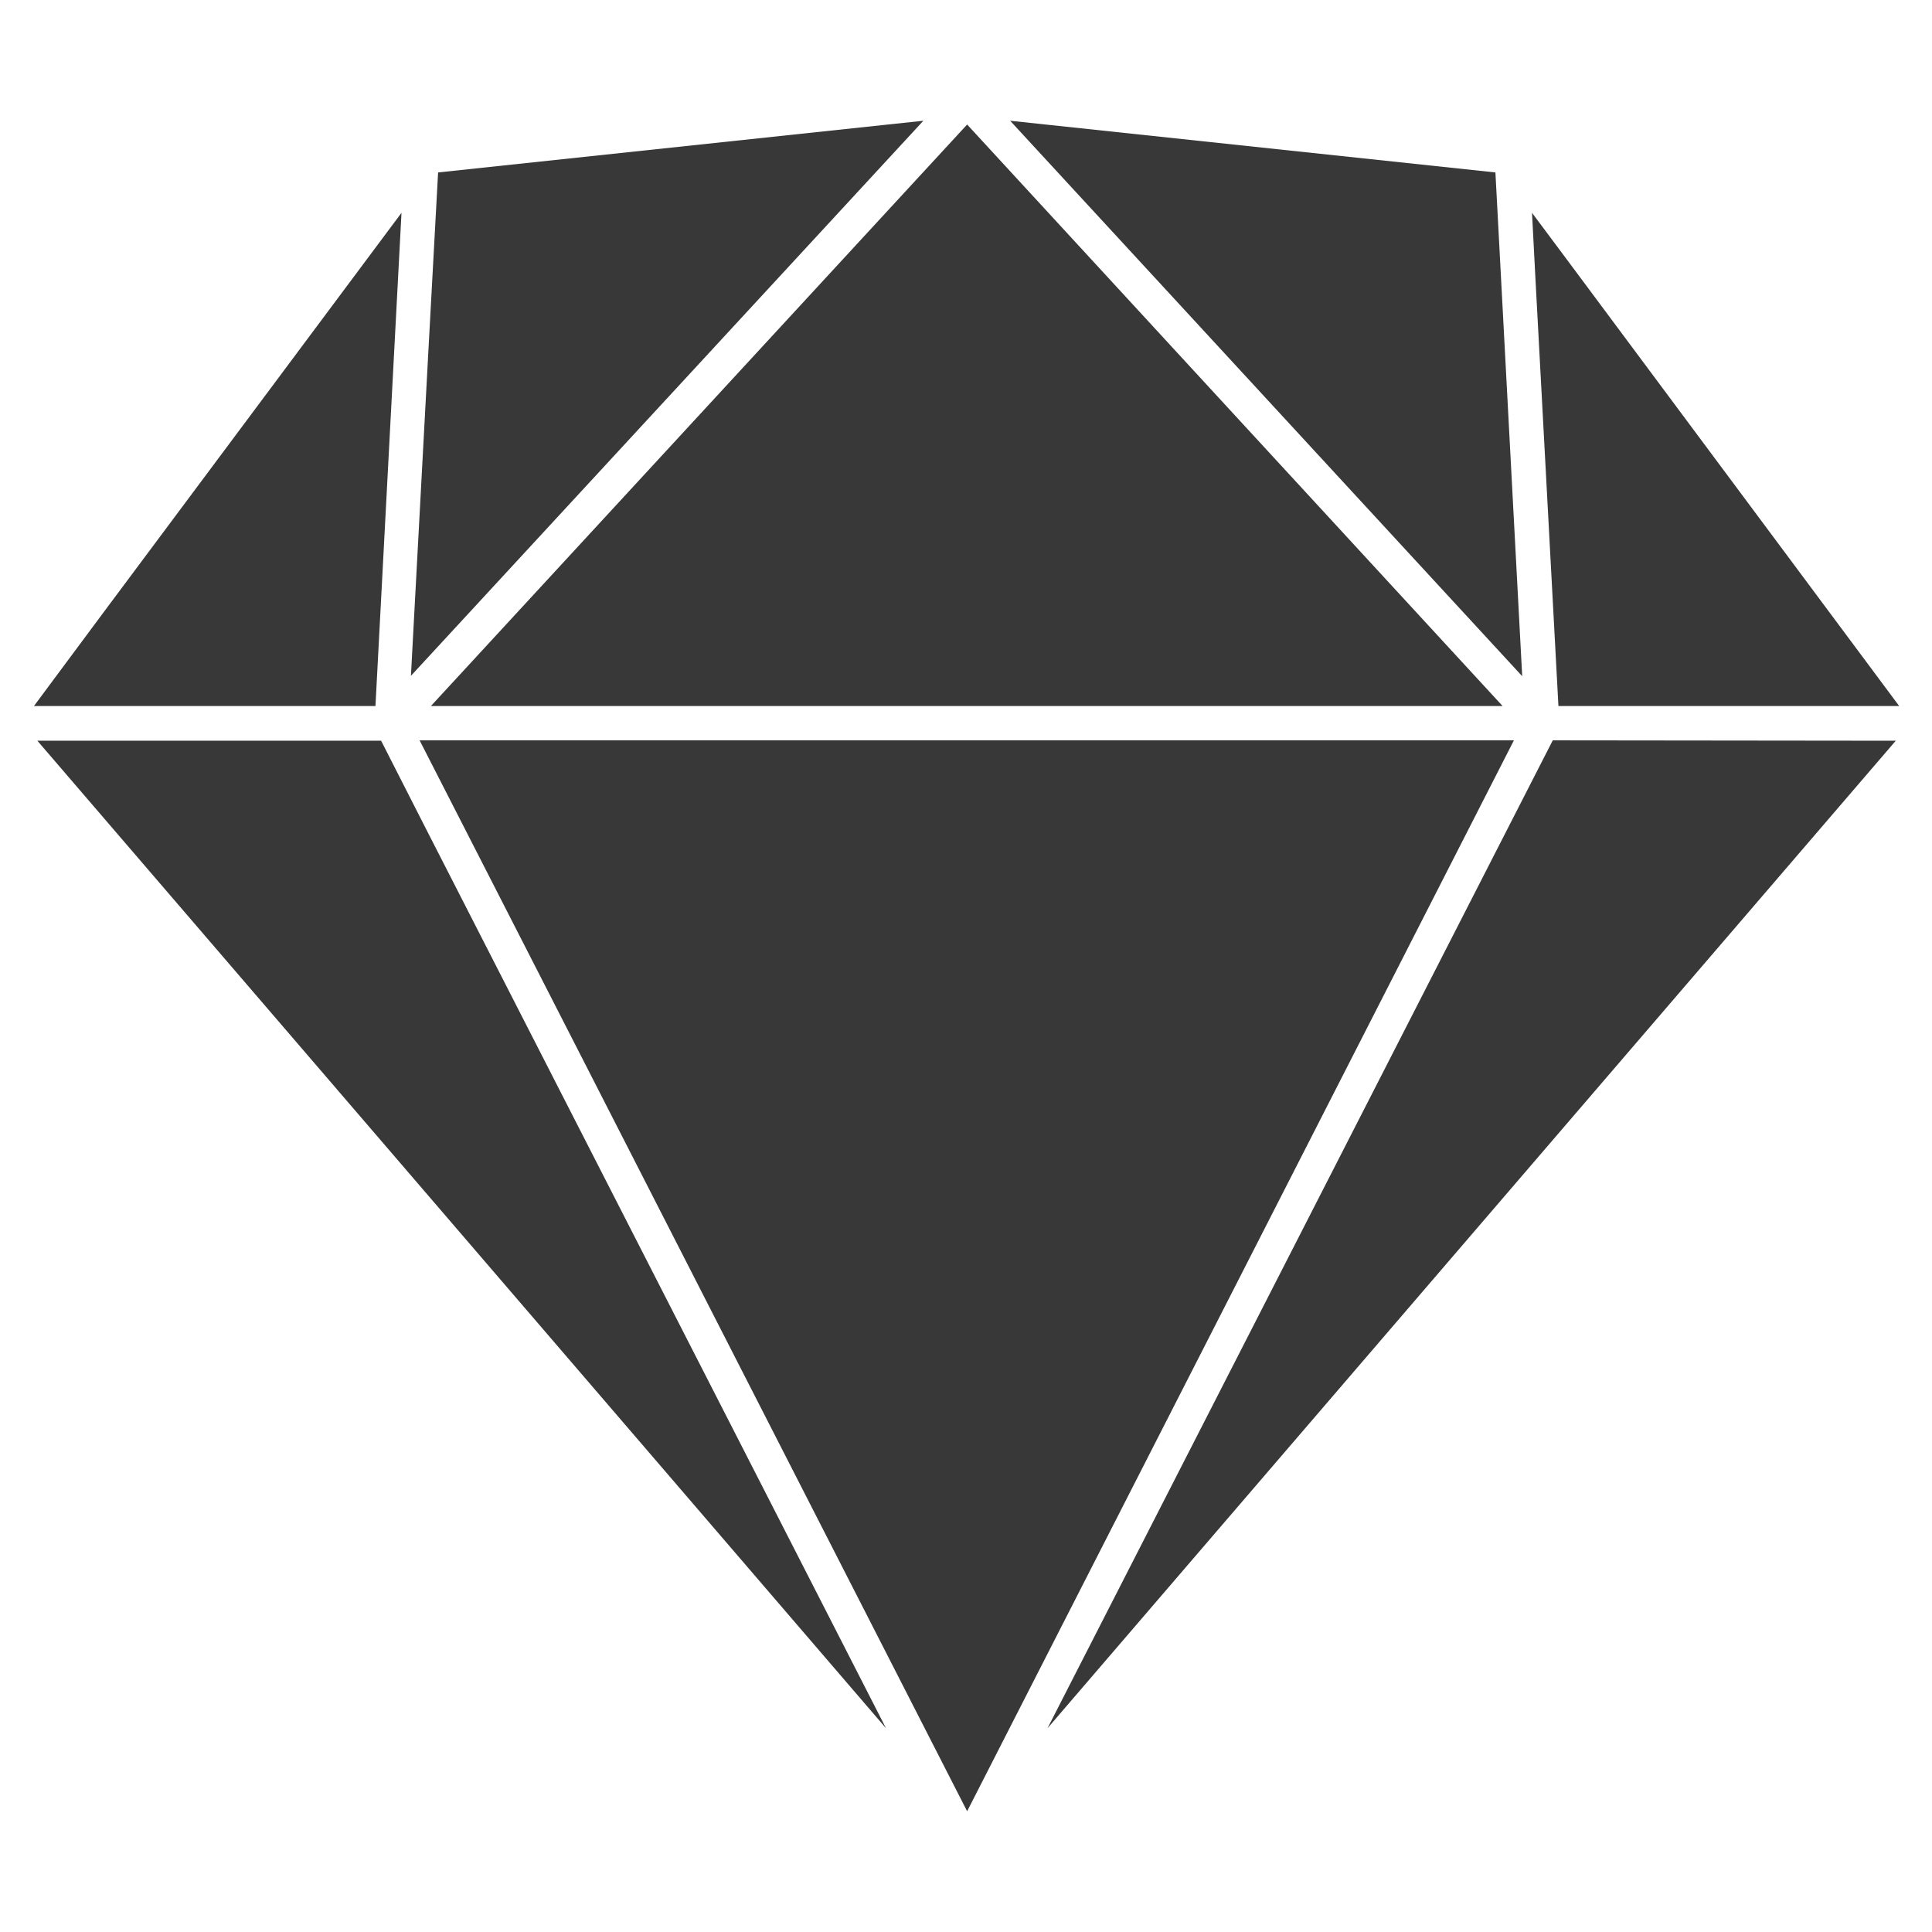 <?xml version="1.0" encoding="utf-8"?>
<!-- Generator: Adobe Illustrator 23.0.6, SVG Export Plug-In . SVG Version: 6.00 Build 0)  -->
<svg version="1.1" id="Layer_1" focusable="false" xmlns="http://www.w3.org/2000/svg" xmlns:xlink="http://www.w3.org/1999/xlink"
	 x="0px" y="0px" viewBox="0 0 512 512" style="enable-background:new 0 0 512 512;" xml:space="preserve">
<style type="text/css">
	.st0{fill:#383838;}
</style>
<path class="st0" d="M27.5,162.2L9,187.1h90.5l6.9-130.7L27.5,162.2L27.5,162.2z M396.3,45.7L267.7,32l135.7,147.2L396.3,45.7
	L396.3,45.7z M112.2,218.3l-11.2-22H9.9L234.8,458L112.2,218.3z M114.2,187.1h284l-81.5-88.5L256.3,33L114.2,187.1z M411.5,196.2
	L277.6,458l224.8-261.7L411.5,196.2L411.5,196.2z M415.4,69L406,56.4l0.9,17.3l6.1,113.4h90.3L415.4,69z M113.5,93.5l-4.6,85.6
	L244.7,32L116.1,45.7L113.5,93.5z M401.2,196.2h-290l42.4,82.9L256.3,480L401.2,196.2L401.2,196.2z"/>
</svg>
